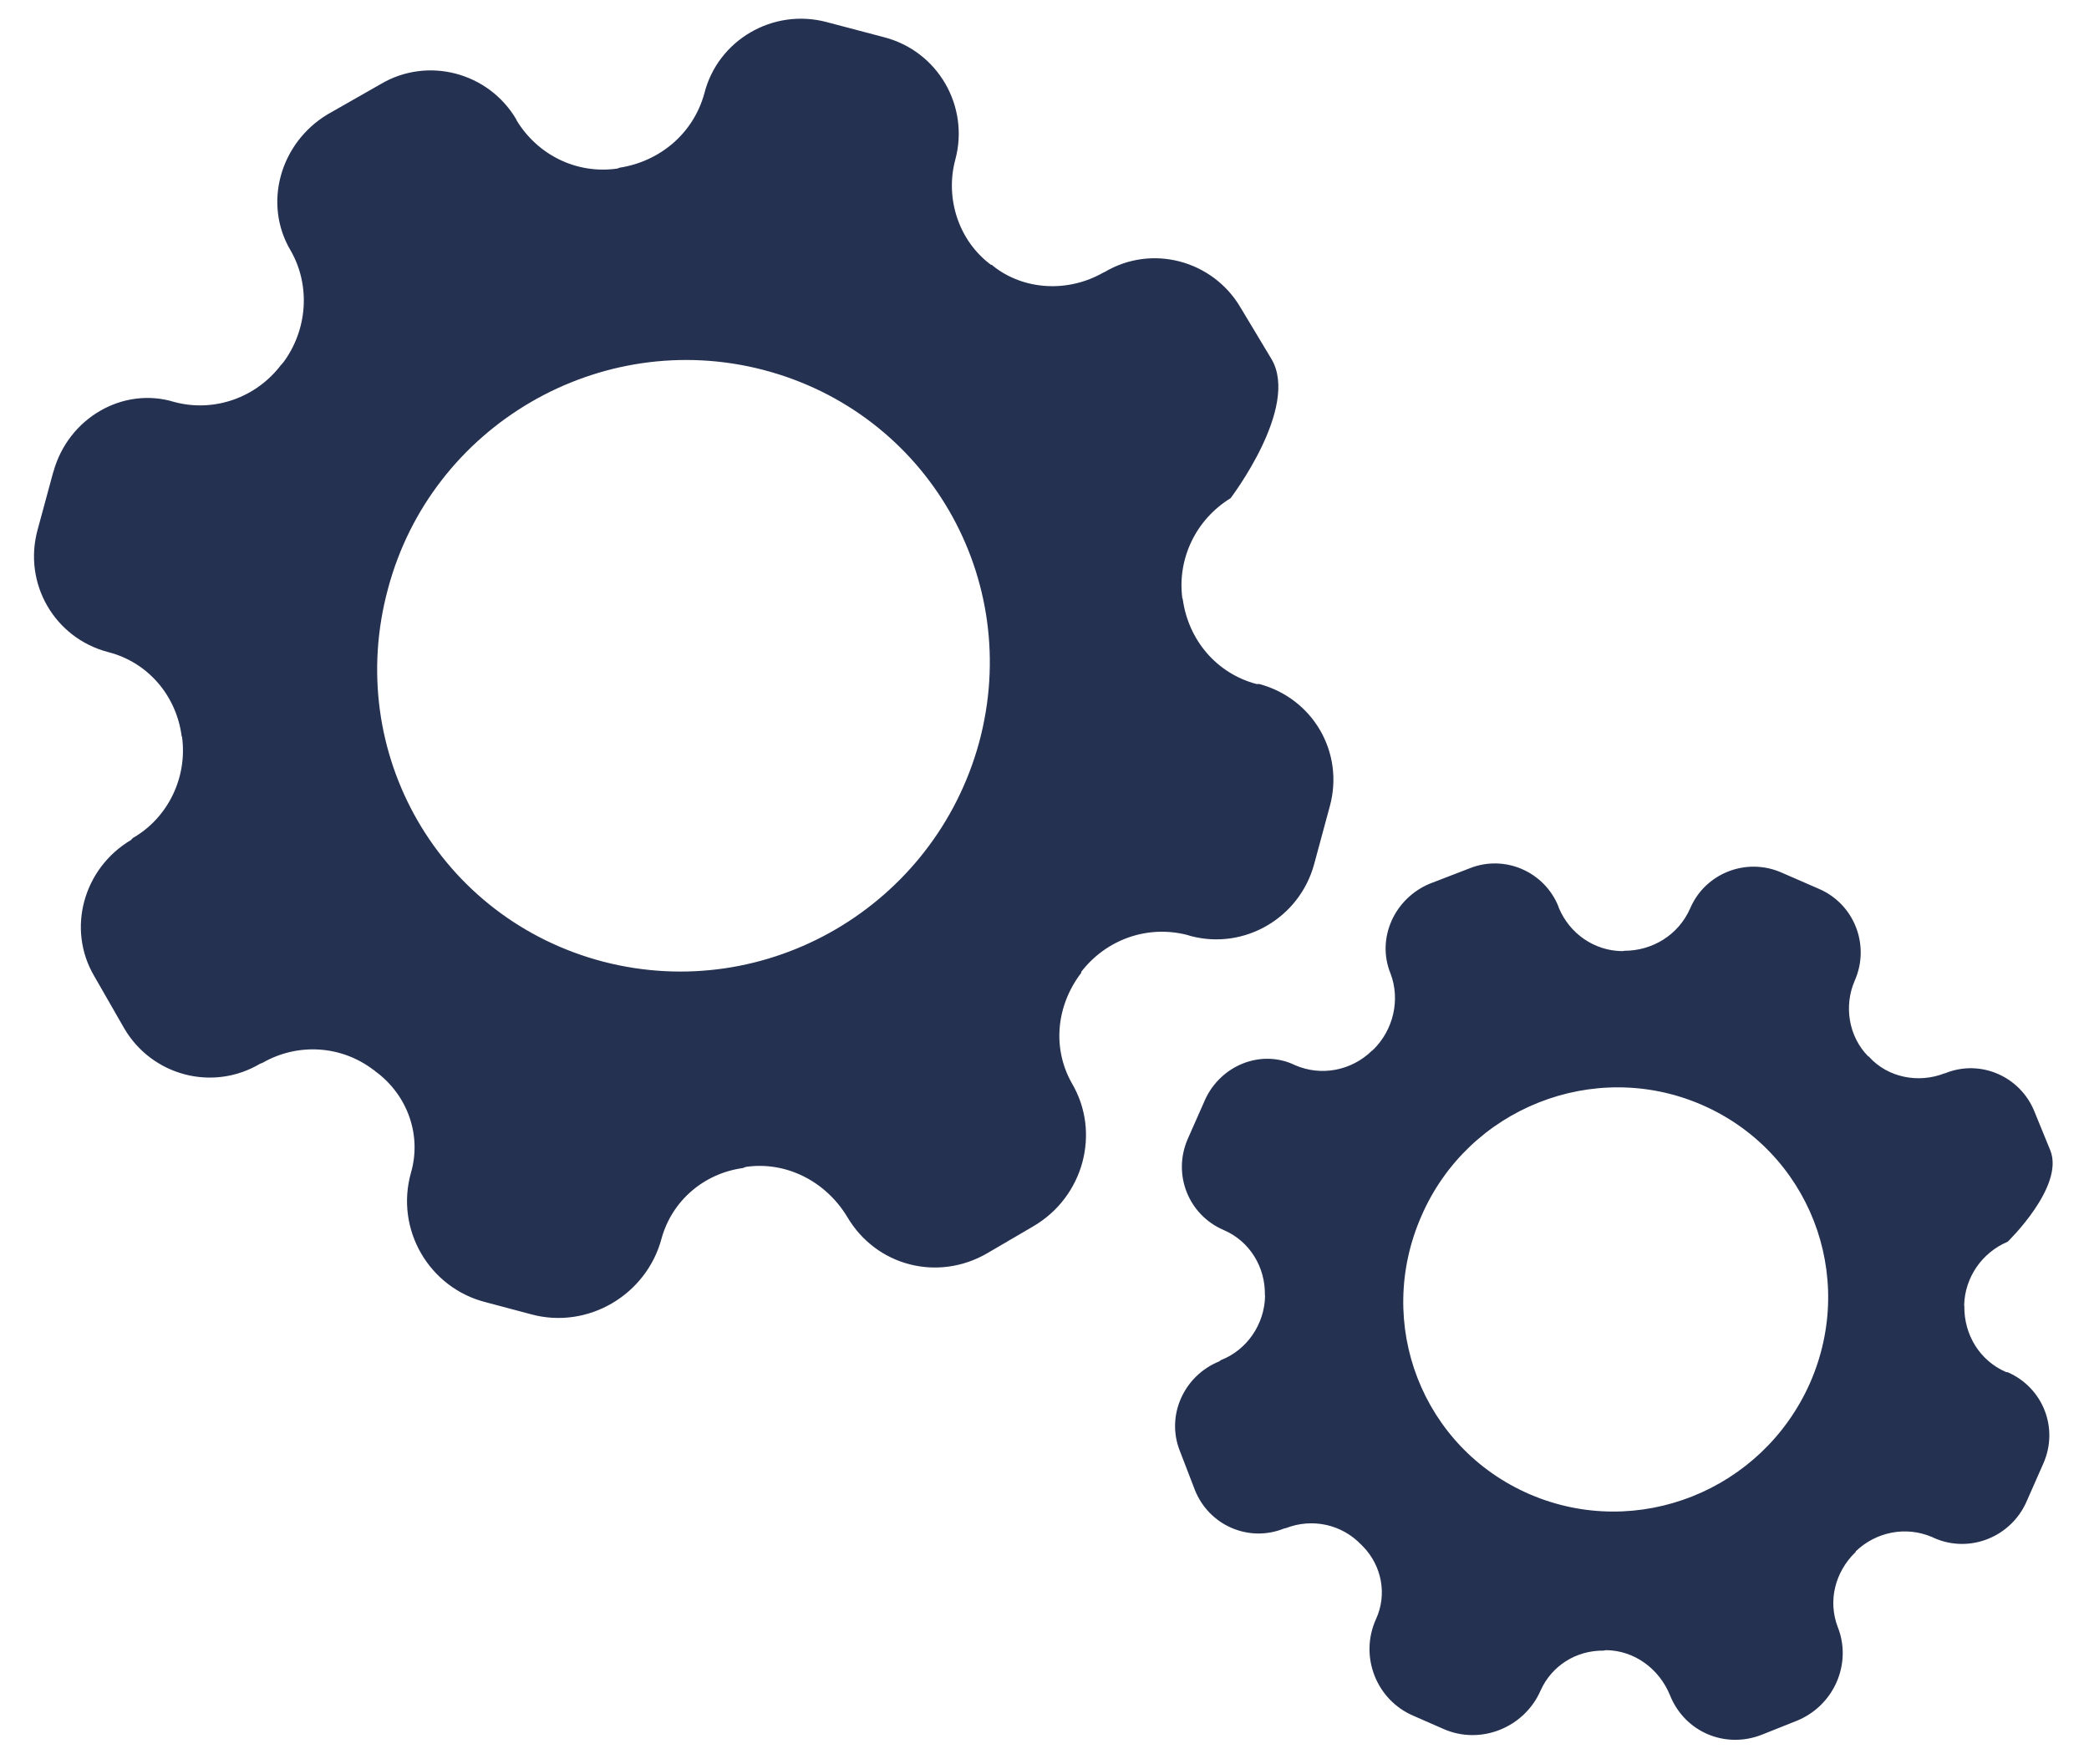 <?xml version="1.0" encoding="UTF-8" standalone="no"?>
<svg width="45px" height="38px" viewBox="0 0 45 38" version="1.1" xmlns="http://www.w3.org/2000/svg" xmlns:xlink="http://www.w3.org/1999/xlink">
    <!-- Generator: Sketch 47.1 (45422) - http://www.bohemiancoding.com/sketch -->
    <title>if_6_2360671</title>
    <desc>Created with Sketch.</desc>
    <defs></defs>
    <g id="Page-1" stroke="none" stroke-width="1" fill="none" fill-rule="evenodd">
        <g id="4_REPORT/OFFER" transform="translate(-61, -574)" fill-rule="nonzero" fill="#253151">
            <g id="if_6_2360671" transform="translate(82.5, 595) rotate(229) translate(-82.5, -595) translate(59, 580)">
                <path d="M18.538,16.586 L18.156,15.772 C17.802,15.018 16.914,14.702 16.169,15.06 L16.169,15.06 C15.617,15.328 14.975,15.219 14.523,14.812 L14.507,14.803 C14.056,14.396 13.884,13.748 14.089,13.177 L14.091,13.135 C14.359,12.355 13.964,11.498 13.193,11.228 L12.343,10.92 C11.571,10.65 10.724,11.048 10.457,11.829 L10.438,11.862 C10.233,12.433 9.713,12.821 9.111,12.851 C9.086,12.858 9.07,12.849 9.045,12.856 C8.466,12.885 7.926,12.57 7.687,12.042 L7.687,12.042 C7.319,11.237 6.364,10.903 5.584,11.283 L4.95,11.583 C4.155,11.954 3.824,12.92 4.2,13.709 L4.2,13.709 C4.443,14.232 4.354,14.85 3.957,15.295 L3.933,15.338 C3.53,15.795 2.883,15.943 2.298,15.745 L2.298,15.745 C1.491,15.462 0.635,15.877 0.352,16.684 L0.093,17.425 C-0.202,18.255 0.231,19.155 1.032,19.435 L1.032,19.435 C1.598,19.643 1.962,20.165 1.998,20.776 C1.998,20.776 1.992,20.786 2.008,20.796 C2.038,21.404 1.714,21.972 1.162,22.24 L1.106,22.265 C0.361,22.622 0.048,23.52 0.401,24.273 L0.784,25.087 C1.137,25.841 2.02,26.154 2.77,25.8 L2.799,25.774 C3.357,25.508 4,25.617 4.462,26.03 L4.478,26.039 C4.913,26.437 5.083,27.062 4.894,27.643 C4.894,27.643 4.984,29.345 5.772,29.625 L6.631,29.917 C7.397,30.184 8.25,29.788 8.516,29.008 L8.525,28.992 C8.731,28.42 9.26,28.016 9.852,28.002 C9.852,28.002 9.868,28.011 9.877,27.995 C10.477,27.956 11.044,28.308 11.3,28.846 L11.3,28.846 C11.654,29.6 12.552,29.922 13.3,29.56 L14.102,29.178 C14.847,28.82 15.16,27.923 14.797,27.185 L14.797,27.185 C14.535,26.622 14.644,25.98 15.042,25.521 L15.061,25.488 C15.463,25.032 16.094,24.874 16.669,25.065 L16.685,25.074 C17.457,25.345 18.306,24.94 18.571,24.165 L18.881,23.31 C19.143,22.526 18.751,21.664 17.977,21.4 L17.977,21.4 C17.412,21.192 17.021,20.654 16.982,20.048 C16.991,20.032 16.975,20.023 16.984,20.006 C16.948,19.395 17.278,18.817 17.836,18.552 L17.836,18.552 C18.579,18.236 18.891,17.338 18.538,16.585 L18.538,16.585 L18.538,16.586 Z M11.452,24.6 C9.177,25.692 6.473,24.727 5.39,22.431 C4.315,20.134 5.27,17.4 7.54,16.305 C9.816,15.212 12.516,16.183 13.599,18.479 C14.689,20.763 13.719,23.51 11.452,24.6 L11.452,24.6 Z M45.029,6.748 L44.308,5.672 C43.641,4.676 42.308,4.421 41.323,5.095 L41.323,5.095 C40.594,5.599 39.654,5.585 38.924,5.104 L38.899,5.095 C38.168,4.614 37.784,3.729 37.953,2.869 L37.947,2.809 C38.16,1.638 37.413,0.504 36.255,0.289 L34.977,0.037 C33.819,-0.179 32.698,0.577 32.485,1.748 L32.466,1.798 C32.296,2.658 31.638,3.325 30.788,3.502 C30.753,3.517 30.728,3.508 30.694,3.522 C29.874,3.692 29.037,3.362 28.582,2.661 L28.582,2.661 C27.885,1.595 26.451,1.329 25.422,2.043 L24.583,2.611 C23.529,3.315 23.265,4.765 23.972,5.806 L23.972,5.806 C24.43,6.498 24.437,7.398 23.967,8.121 L23.942,8.188 C23.466,8.927 22.575,9.281 21.699,9.128 L21.699,9.128 C20.488,8.902 19.357,9.682 19.127,10.895 L18.917,12.009 C18.676,13.256 19.487,14.444 20.69,14.667 L20.69,14.667 C21.54,14.839 22.172,15.503 22.355,16.366 C22.355,16.366 22.35,16.382 22.374,16.393 C22.548,17.253 22.209,18.132 21.48,18.637 L21.404,18.685 C20.419,19.358 20.167,20.707 20.833,21.703 L21.555,22.779 C22.221,23.774 23.546,24.027 24.539,23.356 L24.575,23.313 C25.313,22.812 26.253,22.825 27,23.313 L27.025,23.322 C27.731,23.793 28.108,24.647 27.964,25.516 C27.964,25.516 28.459,27.922 29.642,28.147 L30.929,28.374 C32.079,28.586 33.209,27.835 33.421,26.664 L33.43,26.638 C33.599,25.778 34.267,25.086 35.108,24.935 C35.108,24.935 35.133,24.944 35.142,24.92 C35.988,24.732 36.873,25.109 37.354,25.82 L37.354,25.82 C38.02,26.815 39.37,27.078 40.359,26.395 L41.419,25.674 C42.404,25.001 42.657,23.652 41.981,22.681 L41.981,22.681 C41.485,21.936 41.504,20.997 41.971,20.255 L41.99,20.204 C42.466,19.465 43.332,19.102 44.192,19.248 L44.216,19.257 C45.374,19.472 46.499,18.709 46.708,17.546 L46.966,16.258 C47.171,15.084 46.427,13.941 45.266,13.734 L45.266,13.734 C44.416,13.564 43.742,12.883 43.557,12.028 C43.566,12.003 43.541,11.993 43.551,11.968 C43.368,11.104 43.714,10.207 44.451,9.707 L44.451,9.707 C45.441,9.093 45.694,7.745 45.027,6.749 L45.029,6.748 Z M36.655,19.732 C33.648,21.79 29.586,21.01 27.547,17.977 C25.521,14.938 26.292,10.831 29.292,8.77 C32.3,6.712 36.358,7.5 38.396,10.533 C40.441,13.55 39.651,17.679 36.655,19.732 L36.655,19.732 Z" id="icon_5_"></path>
            </g>
        </g>
    </g>
</svg>